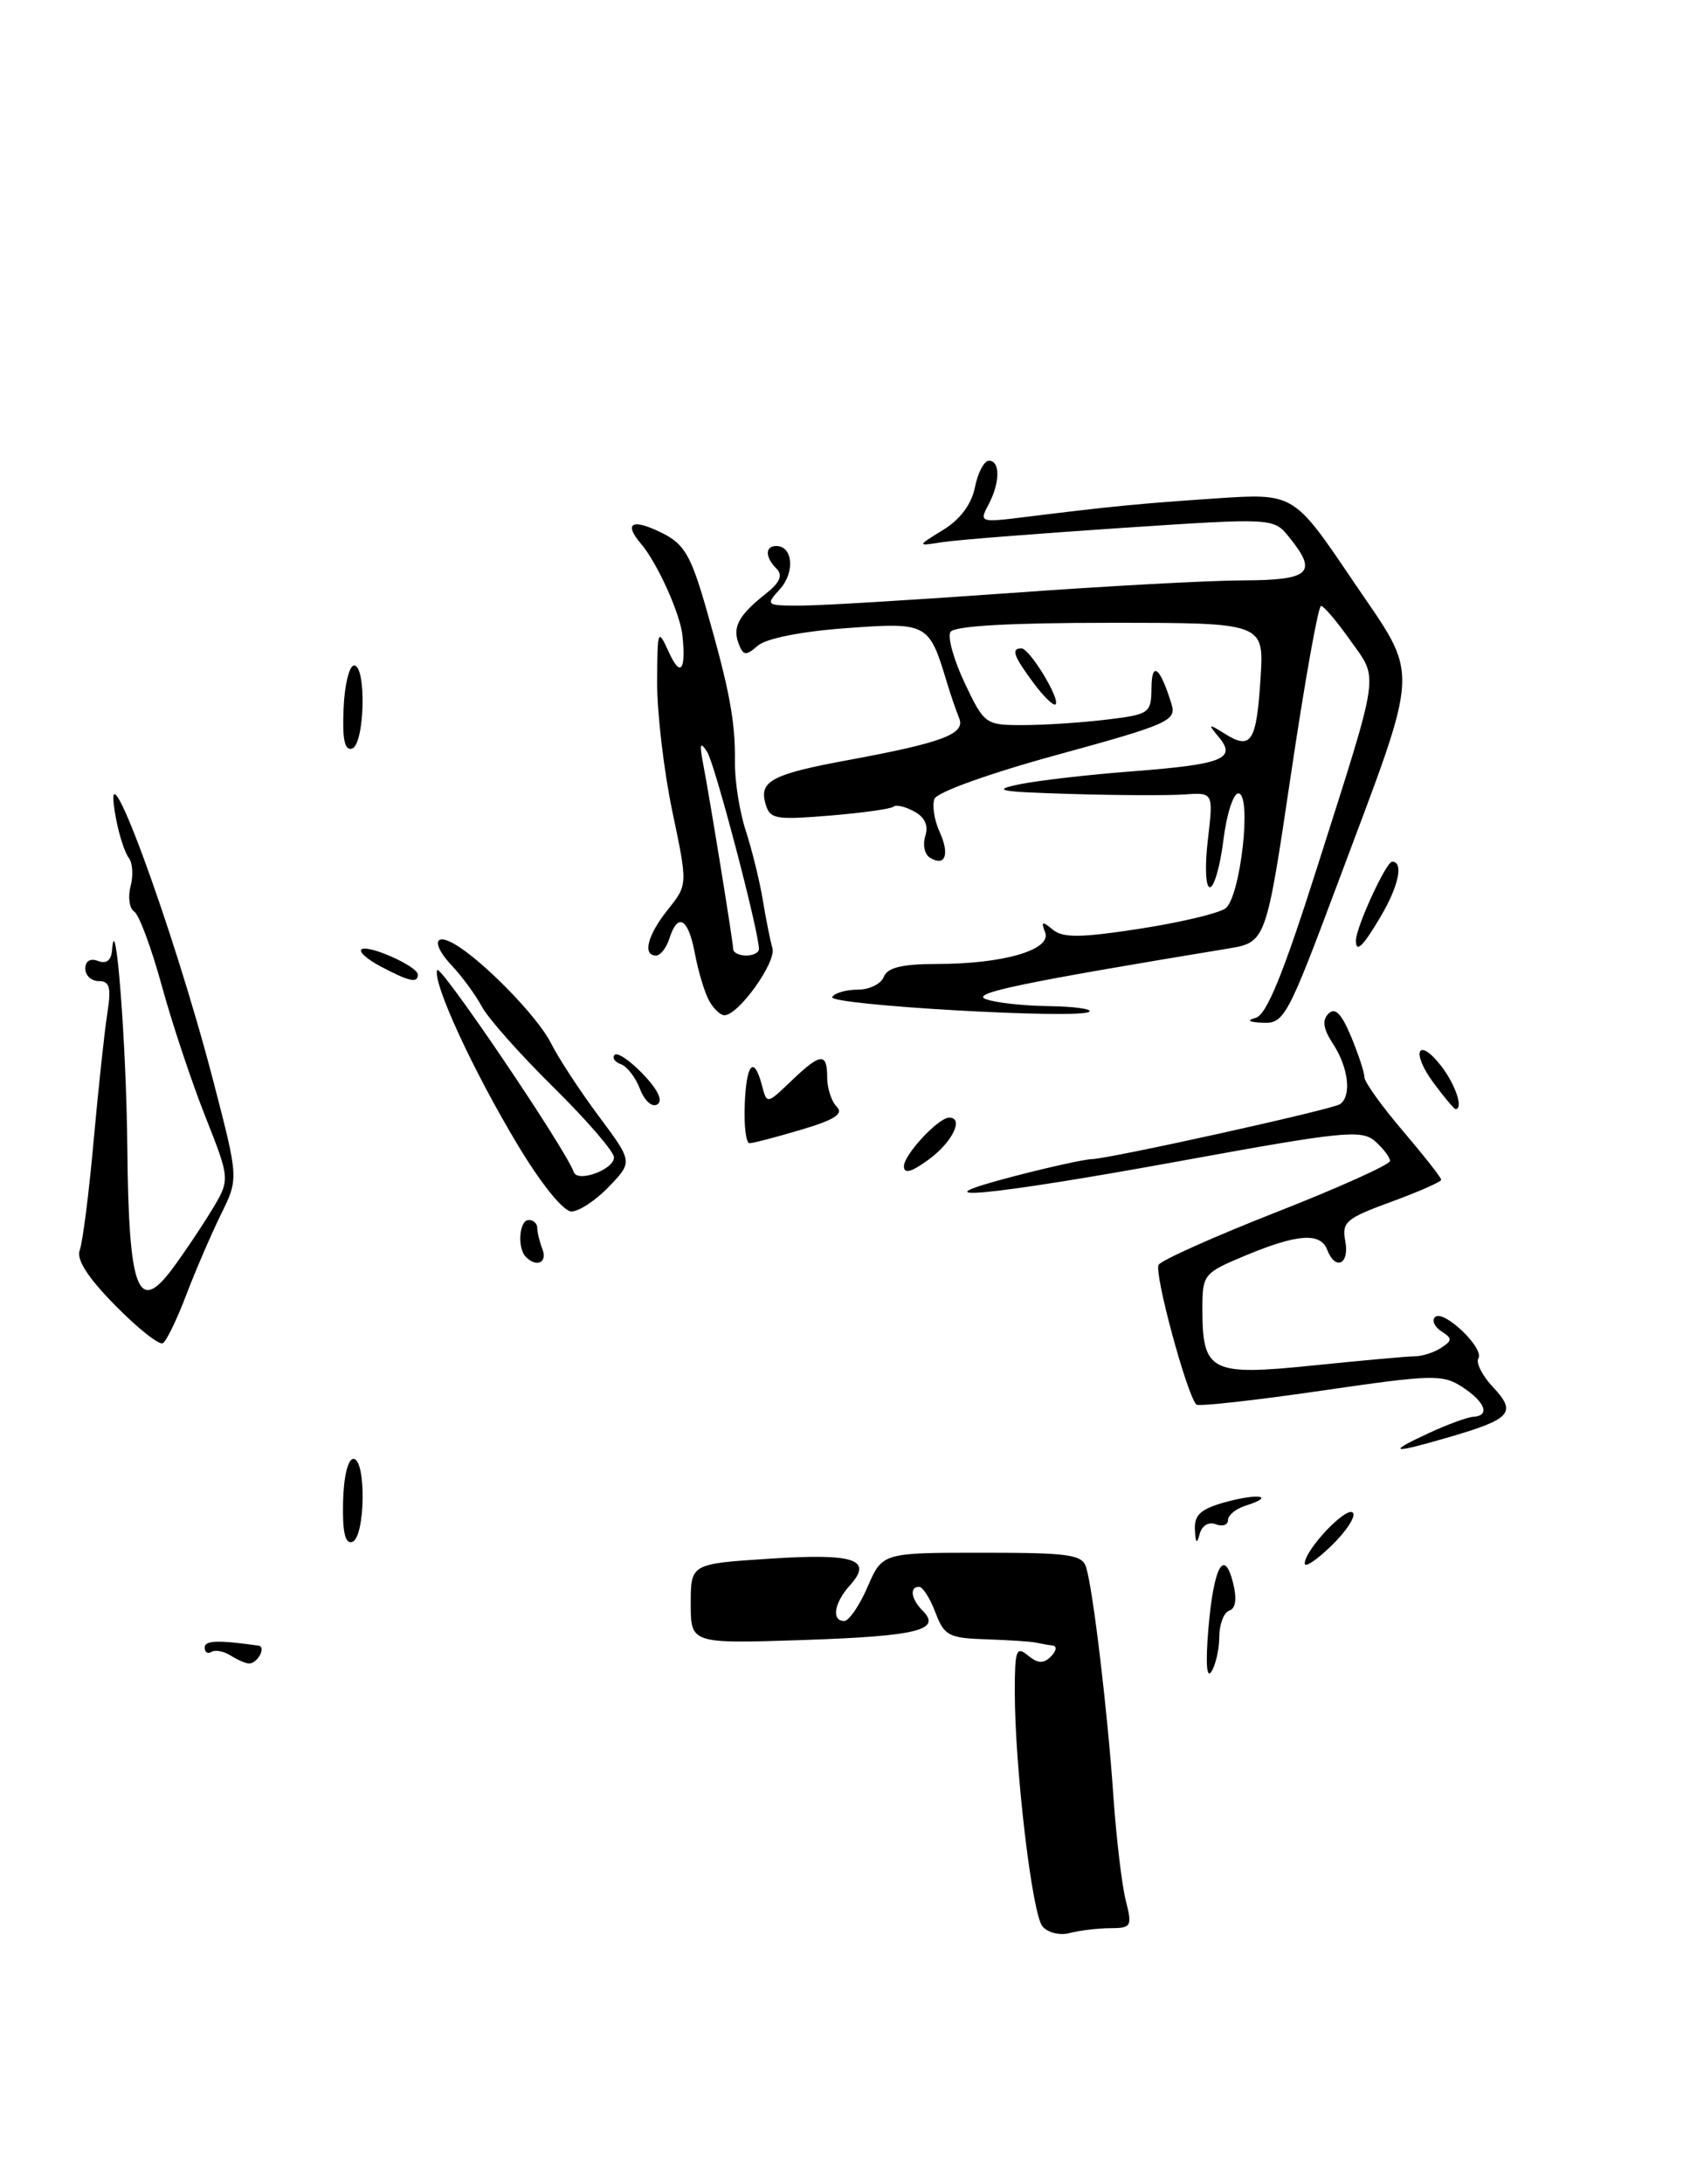 <?xml version="1.0" encoding="UTF-8" standalone="no"?>
<!DOCTYPE svg PUBLIC "-//W3C//DTD SVG 1.1//EN" "http://www.w3.org/Graphics/SVG/1.1/DTD/svg11.dtd" >
<svg xmlns="http://www.w3.org/2000/svg" xmlns:xlink="http://www.w3.org/1999/xlink" version="1.1" viewBox="0 0 199 256">
 <g >
 <path fill="currentColor"
d=" M 130.17 226.01 C 132.68 226.00 132.79 225.81 132.01 222.75 C 131.56 220.96 130.90 215.45 130.56 210.50 C 129.88 200.64 128.20 186.51 127.38 183.75 C 126.93 182.21 125.44 182.00 115.17 182.00 C 103.47 182.00 103.47 182.00 101.74 186.00 C 100.79 188.20 99.55 190.00 99.00 190.00 C 97.47 190.00 97.81 187.87 99.68 185.81 C 102.41 182.78 100.20 182.05 90.25 182.70 C 81.00 183.30 81.00 183.30 81.00 187.98 C 81.00 192.67 81.00 192.67 94.25 192.23 C 107.57 191.78 110.46 191.06 108.20 188.80 C 106.84 187.44 106.62 186.00 107.78 186.00 C 108.21 186.00 109.07 187.35 109.69 189.00 C 110.72 191.73 111.27 192.01 115.66 192.15 C 118.32 192.24 120.95 192.41 121.50 192.54 C 122.05 192.66 122.93 192.82 123.45 192.88 C 123.97 192.95 123.88 193.52 123.24 194.16 C 122.37 195.03 121.71 195.00 120.54 194.04 C 119.18 192.91 119.00 193.41 119.00 198.27 C 119.00 207.15 121.02 224.32 122.24 225.79 C 122.86 226.54 124.28 226.89 125.43 226.58 C 126.57 226.28 128.70 226.02 130.17 226.01 Z  M 141.70 190.93 C 142.32 183.63 143.55 181.36 144.60 185.55 C 145.06 187.39 144.91 188.53 144.16 188.78 C 143.52 188.99 142.99 190.37 142.98 191.83 C 142.98 193.30 142.56 195.14 142.06 195.93 C 141.50 196.83 141.36 194.96 141.70 190.93 Z  M 27.05 194.05 C 26.25 193.55 25.24 193.35 24.80 193.62 C 24.36 193.90 24.00 193.67 24.00 193.12 C 24.00 192.27 25.55 192.22 30.31 192.89 C 31.26 193.02 30.20 195.01 29.19 194.98 C 28.81 194.98 27.85 194.56 27.05 194.05 Z  M 153.00 183.27 C 153.00 181.68 157.86 176.53 158.64 177.30 C 159.03 177.70 157.93 179.42 156.18 181.13 C 154.43 182.84 153.00 183.80 153.00 183.27 Z  M 40.23 176.06 C 40.29 173.11 40.80 171.00 41.44 171.00 C 42.97 171.00 42.84 180.22 41.31 180.73 C 40.47 181.01 40.15 179.59 40.23 176.06 Z  M 140.12 179.30 C 140.03 177.57 140.80 176.87 143.69 176.07 C 147.59 175.00 149.64 175.35 146.08 176.48 C 144.93 176.84 144.00 177.60 144.00 178.17 C 144.00 178.75 143.35 178.97 142.56 178.66 C 141.73 178.34 140.94 178.82 140.68 179.81 C 140.35 181.04 140.20 180.90 140.12 179.30 Z  M 167.50 168.00 C 169.70 166.98 172.06 166.11 172.75 166.07 C 174.77 165.95 174.19 164.36 171.50 162.59 C 169.17 161.07 168.03 161.10 154.87 163.02 C 147.11 164.15 140.54 164.88 140.29 164.63 C 139.18 163.51 135.29 149.14 135.87 148.25 C 136.21 147.70 142.46 144.91 149.75 142.05 C 157.04 139.19 163.00 136.50 163.00 136.08 C 163.00 135.65 162.21 134.62 161.25 133.77 C 159.67 132.38 157.51 132.60 138.50 136.07 C 115.73 140.23 106.58 141.07 119.00 137.85 C 123.12 136.78 127.17 135.89 128.00 135.87 C 130.19 135.81 156.04 130.09 157.10 129.44 C 158.52 128.56 158.15 125.16 156.35 122.41 C 155.17 120.61 155.01 119.59 155.78 118.82 C 156.56 118.04 157.31 118.80 158.43 121.49 C 159.29 123.56 160.00 125.70 160.00 126.26 C 160.00 126.83 162.03 129.65 164.50 132.55 C 166.97 135.45 169.00 138.02 169.00 138.28 C 169.00 138.53 166.36 139.69 163.14 140.87 C 157.83 142.81 157.32 143.24 157.76 145.50 C 158.27 148.19 156.59 148.98 155.64 146.50 C 154.85 144.44 152.18 144.62 146.13 147.13 C 141.12 149.22 141.00 149.36 141.00 153.44 C 141.00 160.79 141.96 161.28 153.89 160.06 C 159.57 159.48 164.95 158.99 165.86 158.98 C 166.76 158.98 168.18 158.53 169.00 157.98 C 170.32 157.12 170.32 156.88 169.03 156.05 C 168.22 155.53 167.88 154.78 168.28 154.38 C 169.25 153.42 174.10 158.03 173.36 159.22 C 173.05 159.73 173.82 161.25 175.08 162.59 C 177.87 165.56 177.22 166.32 170.07 168.41 C 163.16 170.43 162.48 170.33 167.50 168.00 Z  M 13.53 153.03 C 10.29 149.74 8.93 147.63 9.35 146.53 C 9.69 145.64 10.43 139.87 10.98 133.71 C 11.54 127.54 12.26 120.81 12.59 118.75 C 13.06 115.74 12.86 115.00 11.59 115.00 C 10.71 115.00 10.00 114.34 10.00 113.53 C 10.00 112.64 10.59 112.29 11.50 112.64 C 12.48 113.01 13.05 112.57 13.14 111.36 C 13.55 105.98 14.82 122.40 14.93 134.50 C 15.09 151.21 16.16 154.14 20.18 148.76 C 21.52 146.97 23.60 143.87 24.81 141.88 C 27.00 138.26 27.00 138.26 24.08 130.88 C 22.47 126.82 20.16 119.90 18.96 115.50 C 17.75 111.10 16.31 107.21 15.74 106.85 C 15.18 106.50 14.98 105.17 15.31 103.90 C 15.65 102.64 15.55 101.13 15.10 100.55 C 14.65 99.97 13.98 97.94 13.62 96.03 C 11.47 84.72 20.26 108.41 25.04 126.82 C 27.98 138.14 27.98 138.14 25.92 142.32 C 24.79 144.62 22.96 148.85 21.86 151.73 C 20.77 154.61 19.53 157.18 19.10 157.44 C 18.68 157.70 16.17 155.72 13.53 153.03 Z  M 61.67 147.33 C 60.63 146.30 60.88 143.00 62.00 143.00 C 62.55 143.00 63.00 143.41 63.00 143.92 C 63.00 144.42 63.27 145.55 63.61 146.42 C 64.21 148.00 62.93 148.60 61.67 147.33 Z  M 60.74 134.25 C 55.46 125.47 50.75 115.26 51.26 113.71 C 51.55 112.84 66.37 134.73 67.28 137.38 C 67.72 138.66 72.00 137.09 72.00 135.66 C 72.00 134.99 68.82 131.31 64.93 127.47 C 61.04 123.64 57.25 119.38 56.51 118.00 C 55.77 116.62 54.19 114.46 52.98 113.18 C 50.67 110.73 50.86 109.24 53.30 110.66 C 56.62 112.58 63.01 119.13 64.57 122.20 C 65.48 124.02 68.03 127.90 70.22 130.84 C 74.20 136.18 74.20 136.18 71.41 139.09 C 69.88 140.69 67.90 142.00 67.01 142.00 C 66.07 142.00 63.47 138.79 60.74 134.25 Z  M 106.00 136.70 C 106.00 135.34 110.04 131.00 111.31 131.00 C 113.06 131.00 111.70 133.84 109.00 135.84 C 106.90 137.39 106.00 137.65 106.00 136.70 Z  M 87.33 129.50 C 87.51 124.65 88.41 123.64 89.35 127.22 C 89.93 129.44 89.93 129.44 92.77 126.72 C 96.23 123.40 97.00 123.33 97.00 126.30 C 97.00 127.56 97.51 129.11 98.12 129.72 C 98.96 130.56 97.87 131.26 93.94 132.42 C 91.02 133.29 88.30 134.00 87.89 134.00 C 87.49 134.00 87.23 131.98 87.33 129.50 Z  M 75.06 127.67 C 74.55 126.31 73.54 125.00 72.81 124.74 C 72.09 124.48 71.76 123.99 72.07 123.65 C 72.39 123.30 73.89 124.32 75.40 125.90 C 77.15 127.72 77.77 129.03 77.08 129.45 C 76.47 129.83 75.59 129.04 75.06 127.67 Z  M 168.10 126.92 C 165.39 123.25 166.29 121.43 169.05 125.01 C 170.70 127.17 171.63 130.00 170.69 130.00 C 170.52 130.00 169.35 128.61 168.10 126.92 Z  M 147.24 119.31 C 148.52 118.98 150.46 114.22 154.45 101.68 C 161.93 78.15 161.69 79.79 158.35 75.07 C 156.78 72.85 155.24 71.03 154.91 71.02 C 154.59 71.01 153.00 79.88 151.39 90.73 C 148.46 110.45 148.46 110.45 143.98 111.19 C 119.71 115.19 113.82 116.42 115.57 117.10 C 116.63 117.52 119.94 117.89 122.92 117.93 C 125.90 117.97 128.07 118.26 127.75 118.58 C 126.83 119.51 97.00 117.81 97.59 116.86 C 97.88 116.39 99.23 116.00 100.59 116.00 C 101.95 116.00 103.32 115.33 103.64 114.50 C 104.06 113.41 105.77 113.00 109.86 112.99 C 117.66 112.99 123.34 111.33 122.56 109.29 C 122.06 107.99 122.22 107.94 123.45 108.96 C 124.64 109.95 126.70 109.93 133.59 108.87 C 138.35 108.14 142.90 107.06 143.70 106.48 C 145.47 105.18 146.84 93.00 145.21 93.00 C 144.62 93.00 143.83 95.47 143.46 98.50 C 143.08 101.53 142.37 104.00 141.88 104.00 C 141.38 104.00 141.27 101.53 141.64 98.44 C 142.29 92.88 142.29 92.88 138.89 93.12 C 137.03 93.25 131.00 93.23 125.50 93.06 C 117.20 92.82 116.18 92.63 119.50 91.94 C 121.70 91.49 127.63 90.80 132.67 90.42 C 143.37 89.60 145.03 88.95 142.94 86.42 C 141.61 84.81 141.66 84.78 143.70 86.05 C 146.73 87.93 147.35 86.95 147.82 79.46 C 148.23 73.00 148.23 73.00 130.18 73.00 C 118.41 73.00 111.89 73.37 111.46 74.07 C 111.09 74.66 111.85 77.36 113.13 80.07 C 115.43 84.91 115.56 85.00 119.99 84.99 C 122.47 84.99 126.86 84.70 129.75 84.35 C 134.81 83.74 135.00 83.61 135.03 80.61 C 135.06 77.39 136.06 78.22 137.39 82.57 C 137.97 84.47 136.95 84.92 124.07 88.45 C 116.07 90.63 109.89 92.85 109.58 93.64 C 109.29 94.40 109.56 96.15 110.19 97.52 C 111.40 100.18 110.84 101.64 109.03 100.52 C 108.42 100.14 108.18 99.00 108.51 97.98 C 108.90 96.75 108.44 95.77 107.18 95.10 C 106.13 94.53 105.05 94.29 104.78 94.55 C 104.52 94.81 101.15 95.28 97.29 95.60 C 90.73 96.13 90.24 96.02 89.72 94.03 C 89.07 91.54 90.68 90.71 99.42 89.10 C 110.53 87.05 113.23 86.03 112.48 84.19 C 112.10 83.26 111.44 81.33 111.01 79.89 C 108.94 73.03 108.76 72.93 99.21 73.63 C 93.99 74.01 89.85 74.83 88.87 75.68 C 87.46 76.90 87.16 76.87 86.62 75.45 C 85.87 73.50 86.61 72.13 89.77 69.62 C 91.46 68.29 91.83 67.43 91.07 66.67 C 89.71 65.31 89.69 64.00 91.03 64.00 C 92.98 64.00 93.24 67.07 91.47 69.04 C 89.73 70.96 89.78 71.00 94.10 70.98 C 96.52 70.97 107.50 70.30 118.50 69.51 C 129.50 68.71 141.76 68.04 145.75 68.03 C 153.66 68.00 154.57 67.16 151.17 62.96 C 149.34 60.70 149.34 60.70 131.42 61.89 C 121.56 62.55 112.15 63.29 110.50 63.55 C 107.50 64.02 107.50 64.02 110.60 62.11 C 112.60 60.89 113.93 59.10 114.33 57.10 C 114.67 55.40 115.41 54.00 115.97 54.00 C 117.32 54.00 117.28 56.61 115.89 59.20 C 114.82 61.21 114.95 61.26 120.14 60.61 C 130.57 59.32 133.60 59.03 142.60 58.42 C 151.71 57.81 151.71 57.81 158.55 67.93 C 166.60 79.83 166.73 77.15 156.81 103.69 C 151.02 119.17 150.58 119.99 148.11 119.88 C 146.42 119.81 146.12 119.61 147.24 119.31 Z  M 83.12 117.23 C 82.60 116.26 81.86 113.78 81.48 111.73 C 80.71 107.62 79.48 106.91 78.50 110.00 C 78.15 111.10 77.45 112.00 76.93 112.00 C 75.31 112.00 75.93 109.60 78.33 106.60 C 80.65 103.70 80.65 103.70 78.84 95.10 C 77.85 90.37 77.05 83.58 77.06 80.00 C 77.09 73.69 77.13 73.59 78.46 76.50 C 79.80 79.42 80.45 78.60 80.03 74.50 C 79.76 71.92 77.09 66.00 75.17 63.74 C 73.07 61.27 74.15 60.73 77.69 62.50 C 80.23 63.76 81.04 65.16 82.79 71.25 C 85.56 80.89 86.24 84.55 86.18 89.31 C 86.15 91.50 86.72 95.14 87.46 97.39 C 88.19 99.65 89.09 103.30 89.45 105.50 C 89.81 107.70 90.32 110.24 90.58 111.14 C 91.06 112.77 86.60 119.00 84.95 119.00 C 84.46 119.00 83.64 118.20 83.12 117.23 Z  M 89.00 111.25 C 89.00 109.19 83.84 89.57 82.93 88.14 C 82.11 86.86 82.00 87.16 82.45 89.50 C 83.28 93.84 85.96 110.37 85.98 111.25 C 85.99 111.66 86.67 112.00 87.50 112.00 C 88.33 112.00 89.00 111.66 89.00 111.25 Z  M 44.67 113.30 C 43.12 112.49 42.08 111.58 42.37 111.30 C 43.05 110.62 49.00 113.26 49.00 114.24 C 49.00 115.27 48.01 115.06 44.67 113.30 Z  M 159.00 110.26 C 159.00 108.71 162.54 101.01 163.25 101.00 C 164.62 101.00 164.03 103.84 161.90 107.44 C 159.85 110.92 159.00 111.75 159.00 110.26 Z  M 40.29 83.07 C 40.40 80.28 40.96 78.00 41.52 78.00 C 42.99 78.00 42.77 87.24 41.29 87.74 C 40.42 88.03 40.13 86.68 40.29 83.07 Z  M 121.18 80.03 C 118.84 76.87 118.54 76.00 119.78 76.00 C 120.74 76.00 124.37 81.97 123.78 82.56 C 123.55 82.79 122.38 81.65 121.18 80.03 Z "/>
</g>
</svg>